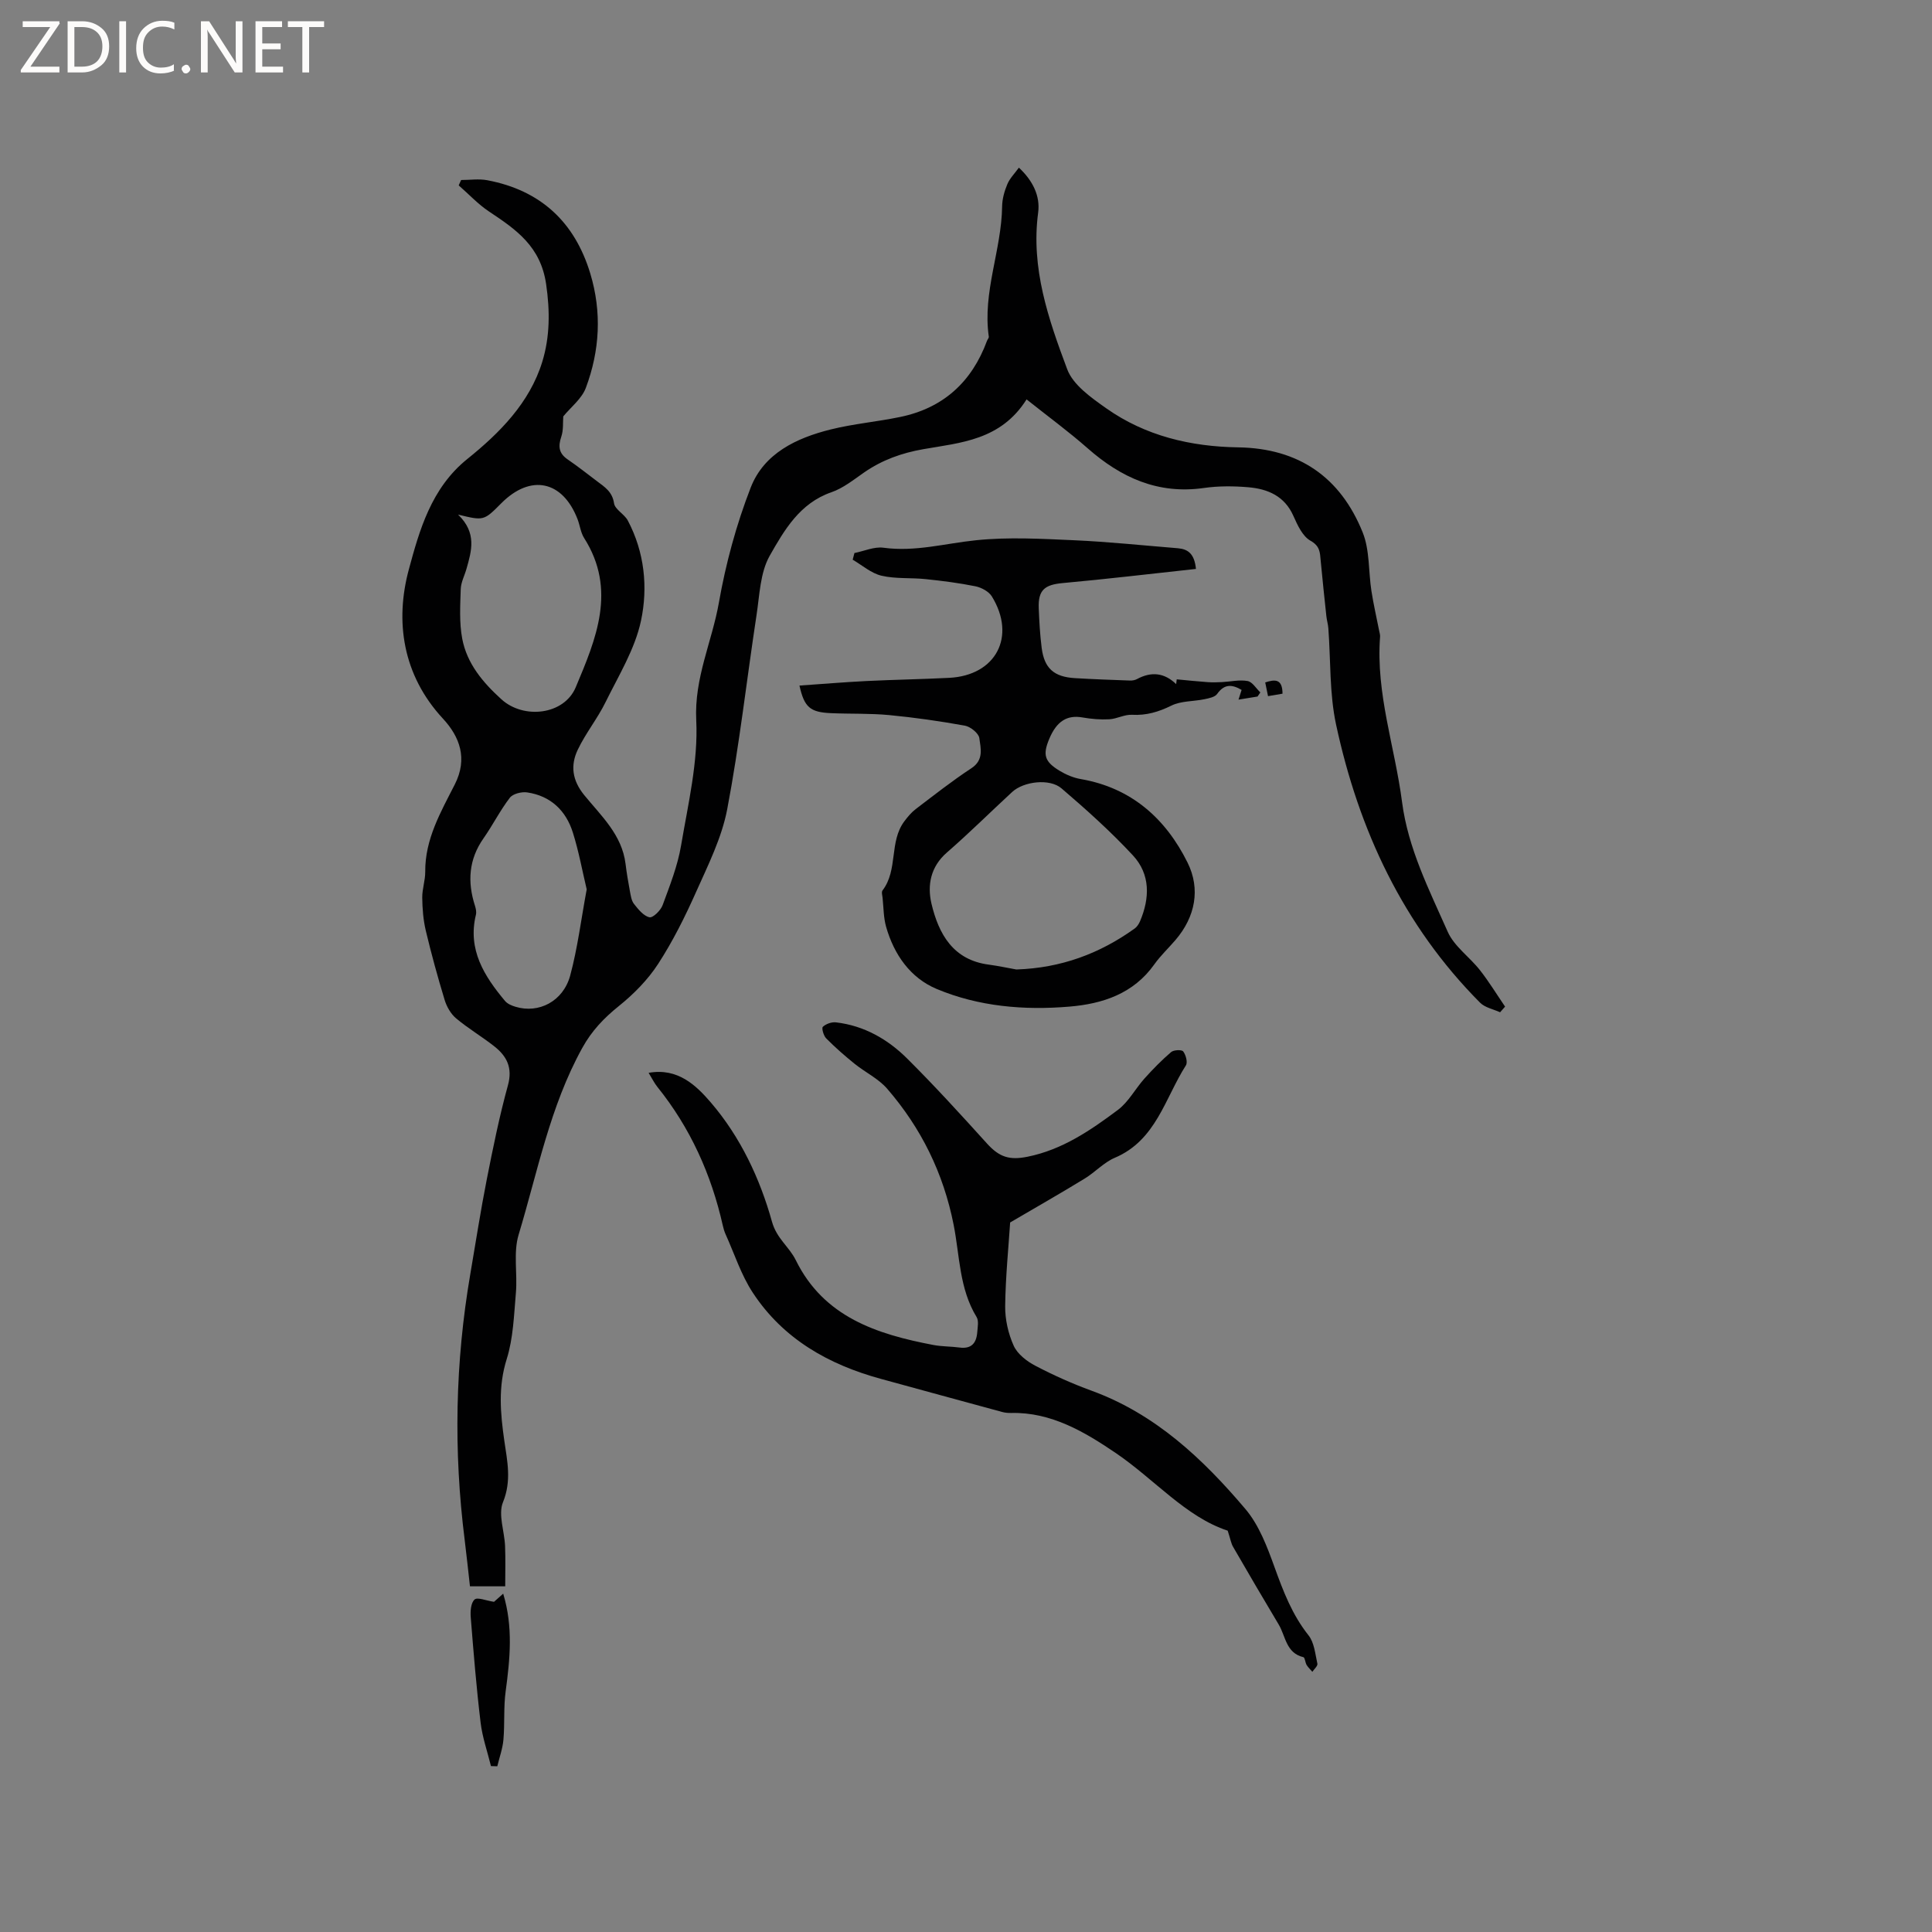 <svg enable-background="new 0 0 400 400" viewBox="0 0 400 400" xmlns="http://www.w3.org/2000/svg"><rect x="0" y="0" width="400" height="400" fill="#808080" stroke="none"/><g fill="#fcfbfa"><path d="m12.4 4.8-6.1 9h6v1.2h-8v-.5l6.1-8.9h-5.7v-1.2h7.6v.4z"/><path d="m14 15v-10.6h3c1.6 0 2.9.5 4 1.4s1.6 2.2 1.6 3.8-.5 3-1.6 3.9-2.4 1.5-4 1.5zm1.4-9.4v8.2h1.6c1.3 0 2.4-.4 3.1-1.1s1.1-1.8 1.1-3.1-.4-2.3-1.2-3-1.8-1-3.1-1z"/><path d="m26.1 4.4v10.6h-1.4v-10.6z"/><path d="m36.1 14.6c-.8.4-1.8.6-2.9.6-1.5 0-2.7-.5-3.6-1.4s-1.4-2.2-1.4-3.8c0-1.7.5-3.1 1.5-4.1s2.3-1.6 3.9-1.6c1 0 1.8.1 2.5.4v1.4c-.8-.4-1.6-.6-2.5-.6-1.2 0-2.1.4-2.9 1.2s-1.1 1.8-1.1 3.2c0 1.3.3 2.3 1 3s1.6 1.1 2.7 1.1c1 0 2-.2 2.7-.7v1.3z"/><path d="m37.6 14.3c0-.2.1-.5.3-.6s.4-.3.6-.3c.3 0 .5.1.6.3s.3.4.3.6-.1.4-.3.6-.4.3-.6.3c-.3 0-.5-.1-.6-.3s-.3-.4-.3-.6z"/><path d="m50.2 15h-1.6l-5.3-8.2c-.2-.2-.3-.5-.4-.7 0 .2.1.7.1 1.5v7.4h-1.4v-10.6h1.7l5.2 8.1c.2.4.4.6.4.7 0-.3-.1-.8-.1-1.5v-7.3h1.4z"/><path d="m58.6 15h-5.7v-10.6h5.5v1.2h-4.1v3.4h3.8v1.2h-3.8v3.6h4.3z"/><path d="m67.1 5.6h-3.1v9.4h-1.4v-9.4h-3v-1.2h7.5z"/></g><path d="m104.6 328.43c-2.7 0-4.78 0-7.3 0-.36-3.16-.69-6.38-1.09-9.58-2.33-18.43-1.98-36.8 1.17-55.12 1.12-6.52 2.12-13.06 3.4-19.54 1.29-6.54 2.62-13.1 4.39-19.52.99-3.62-.25-6-2.81-8.02-2.57-2.03-5.43-3.71-7.94-5.82-1.1-.93-1.95-2.43-2.37-3.83-1.44-4.74-2.75-9.52-3.9-14.34-.52-2.21-.7-4.53-.73-6.81-.02-1.78.63-3.57.62-5.36-.06-6.76 3.23-12.39 6.12-18.08 2.72-5.36 1.02-9.88-2.45-13.62-8.39-9.05-9.96-20.19-7.06-30.91 2.17-8.02 4.61-16.82 12.09-22.84 6.66-5.36 12.91-11.61 15.53-20.13 1.58-5.15 1.62-10.44.8-16.08-1.14-7.83-6.2-11.3-11.81-15.03-2.29-1.52-4.2-3.6-6.29-5.42.17-.37.34-.74.5-1.11 1.82 0 3.69-.29 5.45.05 10.99 2.09 18.05 8.61 21.29 19.3 2.42 8.01 1.97 15.97-.92 23.69-.85 2.26-3.11 3.99-4.67 5.9-.1 1.22.06 2.81-.41 4.2-.67 1.99-.53 3.43 1.28 4.68 2.1 1.44 4.1 3.01 6.13 4.55 1.58 1.19 3.16 2.17 3.51 4.56.19 1.29 2.14 2.23 2.85 3.57 3.47 6.55 4.2 13.86 2.73 20.75-1.25 5.88-4.63 11.35-7.34 16.86-1.67 3.4-4.12 6.42-5.75 9.84-1.54 3.23-1.17 6.32 1.34 9.4 3.5 4.29 7.81 8.21 8.55 14.21.23 1.89.55 3.77.9 5.65.18.92.31 1.99.86 2.68.88 1.11 1.97 2.48 3.19 2.75.73.16 2.33-1.42 2.73-2.51 1.49-4.05 3.11-8.14 3.82-12.35 1.45-8.59 3.56-17.34 3.14-25.91-.44-8.78 3.26-16.26 4.69-24.38 1.42-8.08 3.61-16.15 6.58-23.8 2.76-7.11 9.49-10.29 16.58-12.05 4.71-1.17 9.6-1.59 14.36-2.58 8.93-1.84 14.85-7.25 17.99-15.77.11-.3.41-.6.37-.86-1.33-9.22 2.64-17.91 2.76-26.99.02-1.54.48-3.15 1.08-4.58.5-1.2 1.5-2.19 2.39-3.42 2.9 2.7 4.44 5.88 3.99 9.29-1.54 11.52 2.13 22.08 6.01 32.44 1.22 3.27 4.97 5.89 8.08 8.09 8.13 5.74 17.51 7.94 27.32 8.09 12.58.19 21.19 6.21 25.78 17.61 1.48 3.68 1.18 8.08 1.81 12.13.43 2.76 1.06 5.49 1.6 8.23.08.41.22.84.19 1.24-.9 11.73 3.07 22.81 4.55 34.22 1.25 9.62 5.61 18.18 9.45 26.85 1.35 3.05 4.55 5.24 6.7 7.99 1.87 2.39 3.46 5 5.18 7.52-.34.39-.69.78-1.03 1.17-1.4-.64-3.12-.96-4.14-1.98-15.97-16.05-25.12-35.75-29.82-57.58-1.39-6.46-1.1-13.28-1.6-19.93-.06-.84-.32-1.67-.41-2.51-.41-3.84-.82-7.69-1.18-11.54-.15-1.66-.13-2.98-2.11-4.09-1.63-.91-2.68-3.21-3.52-5.1-1.83-4.16-5.31-5.62-9.35-5.97-3.04-.26-6.17-.28-9.18.15-9.49 1.36-17.16-2.12-24.1-8.23-3.93-3.46-8.17-6.56-12.63-10.11-5.34 8.46-13.63 8.95-21.39 10.31-4.49.79-8.53 2.24-12.25 4.82-2.17 1.51-4.34 3.26-6.78 4.1-6.54 2.26-9.75 7.85-12.76 13.14-1.98 3.5-2.09 8.13-2.73 12.3-2.04 13.4-3.54 26.89-6.07 40.19-1.13 5.92-3.97 11.58-6.46 17.16-2.28 5.12-4.81 10.19-7.85 14.87-2.13 3.28-5.04 6.23-8.11 8.7-3.11 2.5-5.62 5.12-7.59 8.69-6.7 12.13-9.24 25.65-13.18 38.68-1.12 3.72-.21 8.02-.56 12.02-.4 4.6-.54 9.37-1.9 13.71-1.81 5.73-1.31 11.23-.5 16.89.61 4.23 1.54 8.29-.27 12.74-1.04 2.54.31 6.03.43 9.1.11 2.72.03 5.43.03 8.32zm-9.76-221.89c3.93 3.8 2.79 7.51 1.75 11.2-.4 1.42-1.16 2.82-1.2 4.25-.11 3.42-.32 6.93.31 10.25.98 5.16 4.27 9.06 8.12 12.55 4.61 4.18 12.97 3.24 15.38-2.5 4.19-9.97 8.55-20.18 1.73-30.91-.71-1.12-.86-2.6-1.35-3.88-3.09-8.01-9.71-9.4-15.77-3.33-3.64 3.67-3.64 3.67-8.97 2.37zm26.63 77.59c-.9-3.77-1.63-7.83-2.86-11.74-1.43-4.57-4.6-7.61-9.46-8.33-1.15-.17-2.95.27-3.59 1.1-2.03 2.64-3.53 5.66-5.45 8.4-3.09 4.4-3.36 9.06-1.76 14.01.18.57.32 1.26.18 1.83-1.75 7.23 1.73 12.7 6.04 17.85.5.59 1.38.96 2.16 1.19 4.79 1.46 9.86-1.1 11.32-6.45 1.54-5.71 2.26-11.63 3.42-17.86z" fill="#010102"/><path d="m247.61 117.79c-9.35 1.01-18.46 2.1-27.6 2.93-3.73.34-5.1 1.44-4.95 5.22.11 2.74.26 5.5.61 8.22.55 4.22 2.54 5.98 6.87 6.24 3.79.23 7.59.36 11.39.5.5.02 1.07-.08 1.5-.32 2.94-1.58 5.63-1.31 8.08 1.06.04-.33.08-.66.12-.99 2.14.2 4.28.43 6.42.58.98.07 1.98.04 2.96-.01 1.77-.09 3.6-.53 5.29-.22.99.18 1.77 1.53 2.64 2.36-.19.28-.39.57-.58.85-1.22.2-2.43.39-3.94.64.26-.83.43-1.37.64-2.01-1.92-1.13-3.54-1.32-5.06.83-.47.67-1.72.9-2.66 1.1-2.28.47-4.82.33-6.82 1.32-2.66 1.31-5.18 2.06-8.15 1.9-1.54-.09-3.12.84-4.7.93-1.84.1-3.73-.06-5.56-.38-3.16-.56-5.34.76-6.88 4.45-1.37 3.29-.99 4.69 2.16 6.6 1.33.8 2.86 1.45 4.38 1.71 10.5 1.81 17.61 8.22 22.11 17.31 2.69 5.44 1.62 11.19-2.51 16.01-1.45 1.69-3.09 3.23-4.38 5.04-4.32 6.08-10.68 8.17-17.59 8.75-9.39.79-18.77-.01-27.48-3.66-5.44-2.28-8.82-7.11-10.46-12.86-.54-1.91-.52-3.98-.73-5.98-.06-.53-.26-1.23-.01-1.56 3.25-4.24 1.33-10.1 4.53-14.33.68-.91 1.44-1.82 2.33-2.5 3.8-2.89 7.55-5.85 11.53-8.46 2.63-1.72 1.93-4.13 1.65-6.24-.13-1-1.83-2.37-2.99-2.58-5.19-.94-10.43-1.69-15.68-2.19-4-.38-8.04-.22-12.07-.4-4.29-.19-5.5-1.21-6.5-5.71 4.67-.32 9.26-.71 13.86-.94 5.71-.28 11.43-.37 17.14-.66 9.68-.49 13.94-8.56 8.83-16.86-.63-1.02-2.14-1.83-3.37-2.09-3.41-.69-6.87-1.13-10.34-1.49-3.05-.32-6.2-.02-9.15-.71-2.12-.5-3.98-2.16-5.95-3.31.12-.46.24-.92.36-1.38 2.01-.4 4.1-1.36 6.01-1.1 6.57.9 12.8-.9 19.19-1.55 6.68-.69 13.5-.3 20.25 0 7.19.32 14.36 1.08 21.54 1.66 2.05.19 3.4 1.1 3.72 4.28zm-37.19 82.93c9.26-.3 17.27-3.29 24.5-8.48.48-.34.86-.93 1.1-1.48 2.06-4.83 2.17-9.75-1.47-13.67-4.59-4.94-9.65-9.48-14.78-13.87-2.47-2.11-7.84-1.43-10.2.74-4.52 4.17-8.89 8.51-13.52 12.54-3.4 2.95-4.09 6.79-3.2 10.59 1.49 6.28 4.47 11.68 11.9 12.63 2 .27 3.97.7 5.67 1z" fill="#010102"/><path d="m209.14 253.1c-.32 4.96-.95 11.14-1.03 17.33-.03 2.75.64 5.7 1.77 8.2.78 1.72 2.72 3.22 4.49 4.14 3.74 1.96 7.63 3.7 11.6 5.15 13.23 4.82 23.07 14.11 31.88 24.51 2.83 3.34 4.51 7.83 6.03 12.04 1.81 5.01 3.65 9.85 7.03 14.1 1.2 1.51 1.39 3.86 1.84 5.88.1.46-.67 1.12-1.04 1.68-.4-.47-.87-.9-1.19-1.42-.3-.51-.34-1.53-.67-1.61-3.61-.86-3.66-4.34-5.11-6.76-3.19-5.33-6.33-10.7-9.44-16.08-.43-.74-.56-1.65-1.12-3.35-8.7-2.86-15.17-10.66-23.25-16.13-6.34-4.29-13.27-8.44-21.57-8.24-.63.01-1.28-.04-1.89-.21-8.36-2.26-16.7-4.56-25.06-6.84-10.85-2.96-20.24-8.26-26.53-17.82-2.43-3.68-3.81-8.05-5.65-12.12-.26-.57-.44-1.2-.58-1.81-2.38-10.58-6.72-20.23-13.55-28.71-.64-.8-1.1-1.75-1.81-2.91 6.06-1.09 9.86 2.62 12.89 6.15 6.12 7.13 10.16 15.73 12.66 24.7.98 3.49 3.55 5.15 4.93 7.95 5.8 11.78 16.78 15.32 28.51 17.55 1.76.33 3.59.28 5.37.52 2.49.34 3.51-.94 3.68-3.17.08-1.05.34-2.35-.13-3.13-3.61-5.89-3.49-12.7-4.76-19.11-2.11-10.68-6.72-20.04-13.77-28.18-1.81-2.09-4.53-3.38-6.74-5.16-2.04-1.65-4.03-3.39-5.87-5.25-.55-.55-.99-2.13-.7-2.4.65-.61 1.83-1.03 2.73-.92 5.81.68 10.71 3.49 14.74 7.5 5.7 5.67 11.13 11.63 16.53 17.6 2.58 2.85 4.7 3.46 8.37 2.72 7.2-1.45 13.05-5.46 18.71-9.69 2.21-1.65 3.6-4.37 5.49-6.48 1.74-1.94 3.57-3.81 5.54-5.5.53-.46 2.21-.53 2.5-.13.55.73.96 2.25.56 2.88-4.34 6.79-6.16 15.51-14.73 19.14-2.28.97-4.08 3-6.24 4.31-4.72 2.89-9.54 5.64-15.42 9.08z" fill="#010102"/><path d="m101.65 365.65c-.74-3.01-1.79-5.98-2.15-9.03-.87-7.24-1.46-14.52-2.04-21.8-.1-1.24.03-2.98.8-3.66.6-.53 2.34.23 4.02.48.29-.26.98-.87 1.9-1.69 2.09 6.89 1.41 13.53.51 20.23-.45 3.29-.17 6.67-.46 9.99-.16 1.86-.83 3.68-1.27 5.52-.44 0-.88-.02-1.31-.04z" fill="#010102"/><path d="m265.53 143.62c-1.02.17-1.92.33-3 .51-.2-1-.38-1.88-.58-2.84 2.01-.66 3.57-.78 3.58 2.33z" fill="#010102"/></svg>